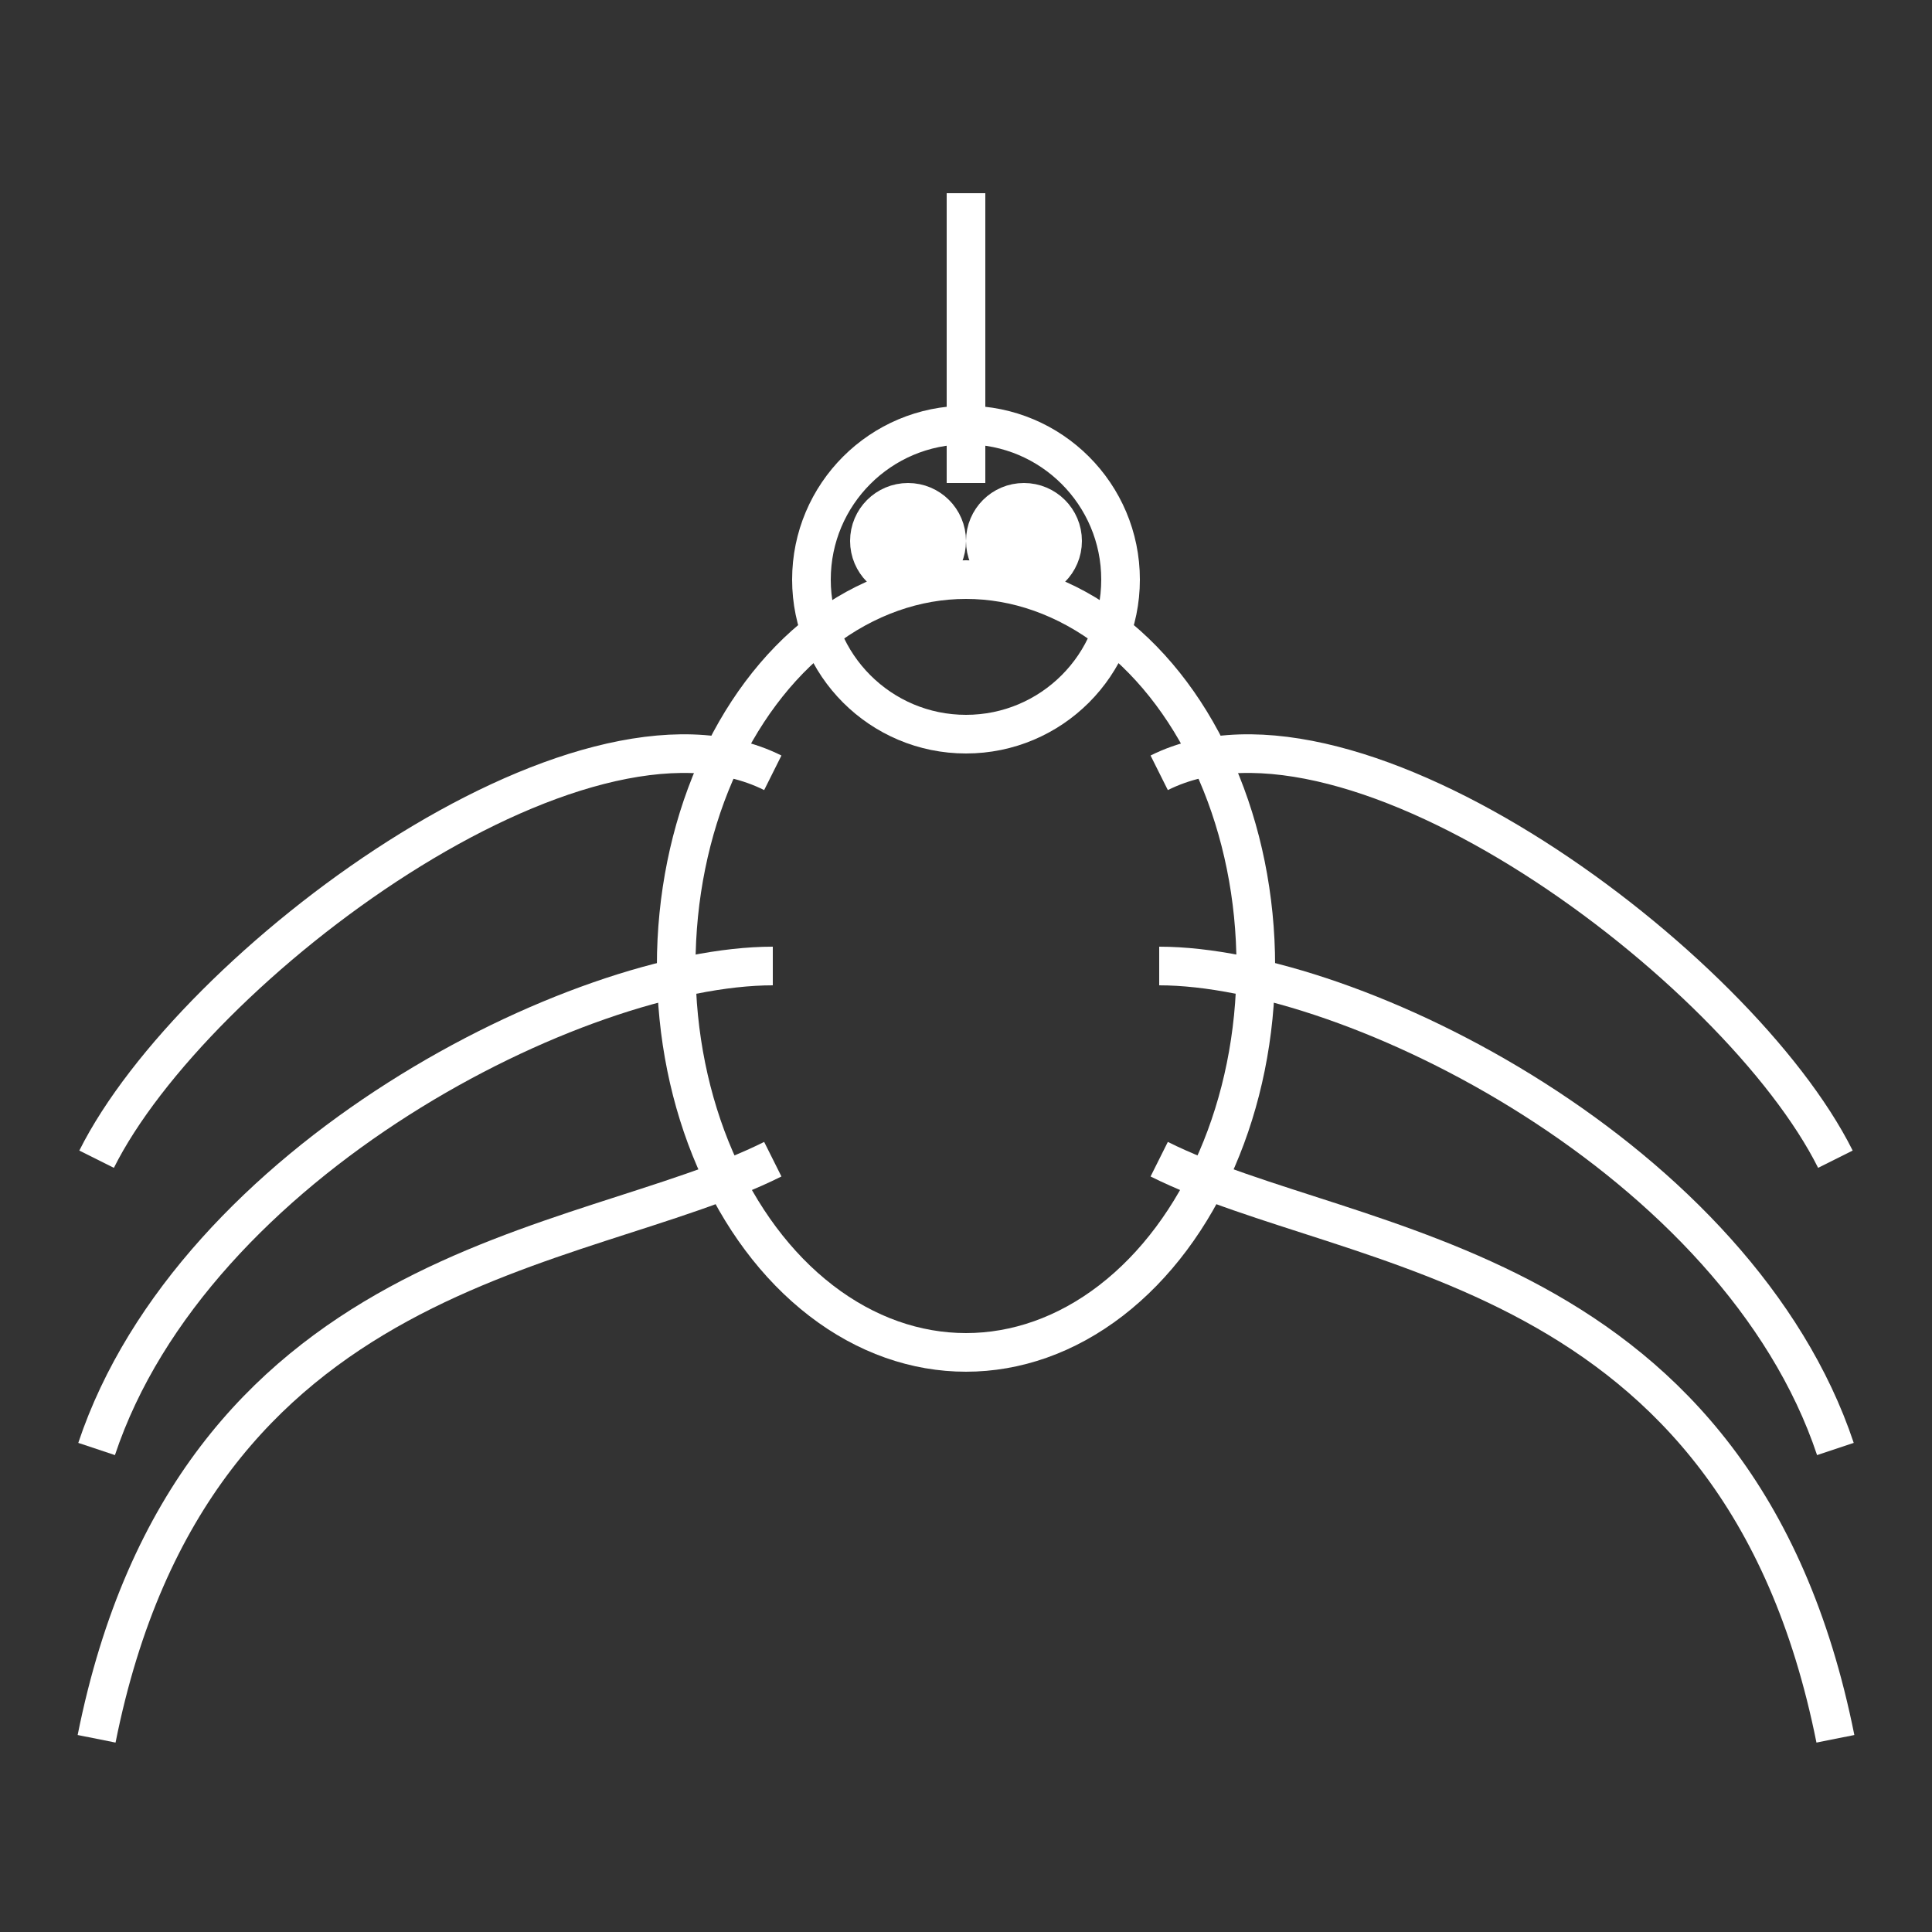 <svg width="100" height="100" viewBox="0 0 100 100" xmlns="http://www.w3.org/2000/svg">
  <rect x="0" y="0" width="100" height="100" fill="#333333" stroke="none"/>
  <g fill="none" stroke="white" stroke-width="2">
    <!-- Spider body -->
    <ellipse cx="50" cy="50" rx="15" ry="20" />
    <!-- Spider head -->
    <circle cx="50" cy="30" r="8" />
    <!-- Spider eyes -->
    <circle cx="47" cy="28" r="2" fill="white" />
    <circle cx="53" cy="28" r="2" fill="white" />
    <!-- Spider legs -->
    <path d="M40,40 C30,35 10,50 5,60" />
    <path d="M60,40 C70,35 90,50 95,60" />
    <path d="M40,50 C30,50 10,60 5,75" />
    <path d="M60,50 C70,50 90,60 95,75" />
    <path d="M40,60 C30,65 10,65 5,90" />
    <path d="M60,60 C70,65 90,65 95,90" />
    <!-- Spider web thread -->
    <path d="M50,10 C50,15 50,20 50,25" />
  </g>
</svg>
